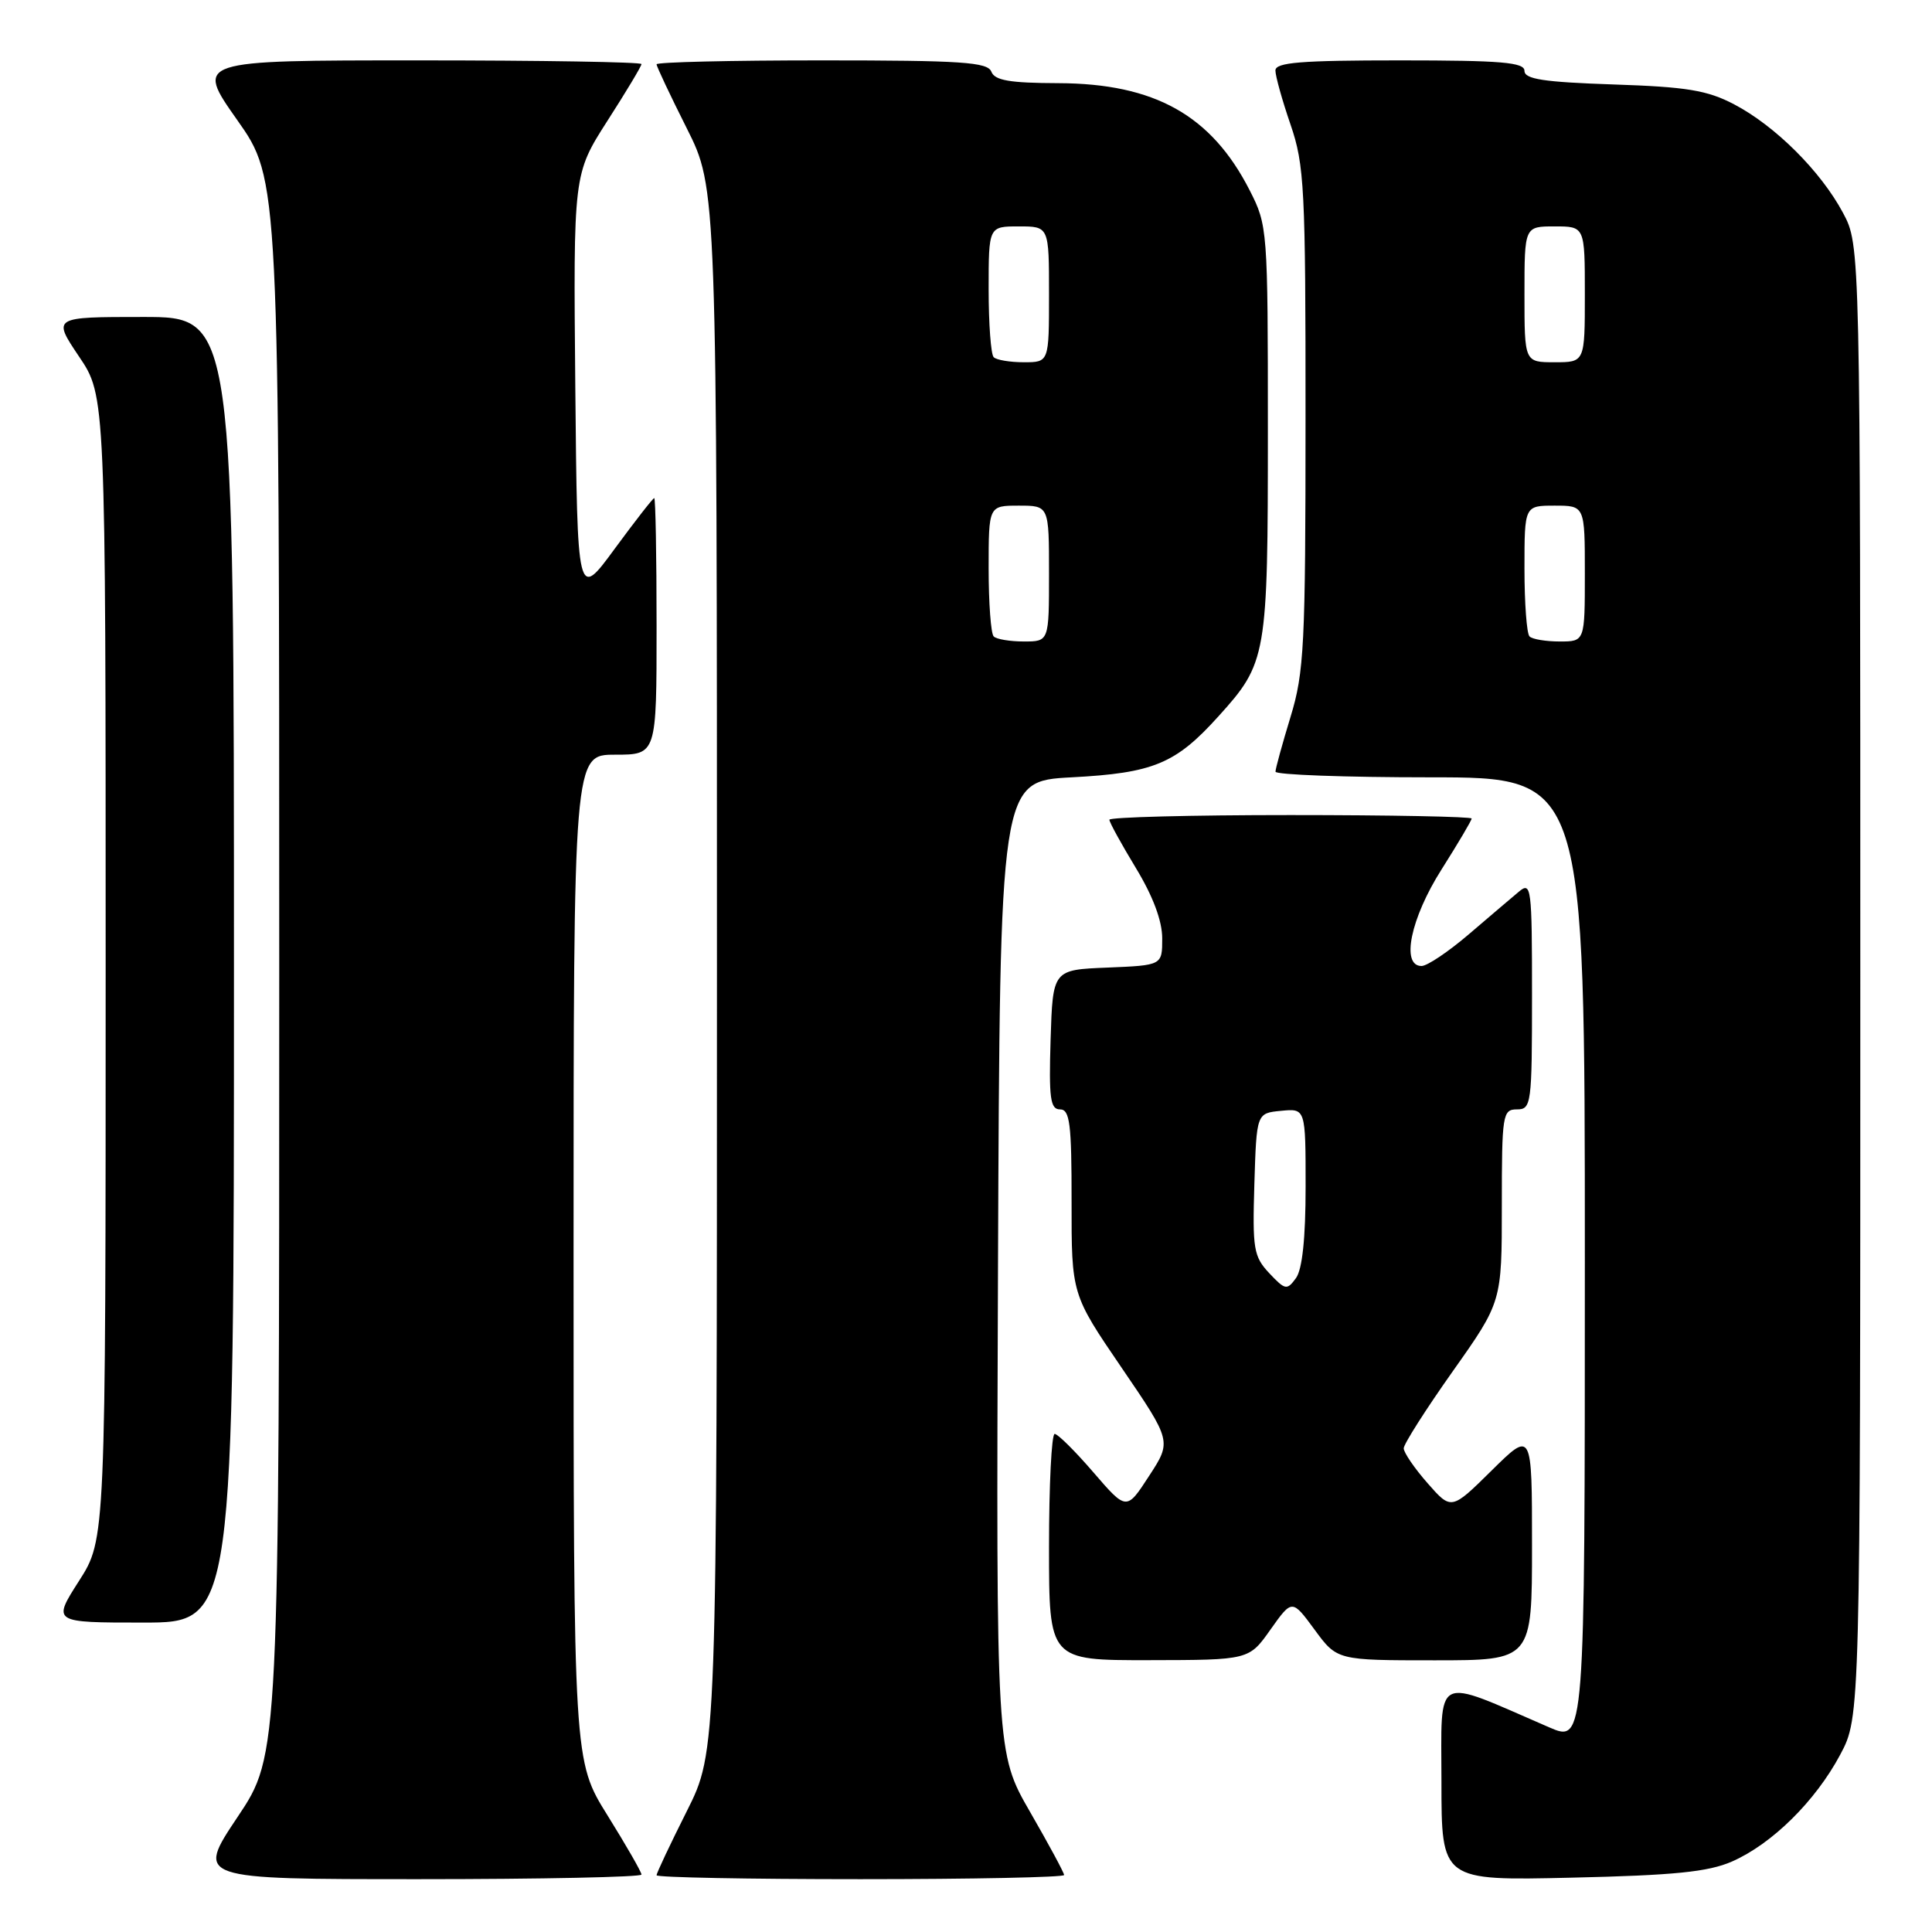 <?xml version="1.0" encoding="UTF-8" standalone="no"?>
<!DOCTYPE svg PUBLIC "-//W3C//DTD SVG 1.1//EN" "http://www.w3.org/Graphics/SVG/1.1/DTD/svg11.dtd" >
<svg xmlns="http://www.w3.org/2000/svg" xmlns:xlink="http://www.w3.org/1999/xlink" version="1.1" viewBox="0 0 256 256">
 <g >
 <path fill="currentColor"
d=" M 85.00 248.39 C 85.00 248.05 82.97 244.52 80.50 240.55 C 76.00 233.33 76.00 233.33 76.00 166.67 C 76.00 100.00 76.00 100.00 81.50 100.00 C 87.00 100.00 87.00 100.00 87.00 83.00 C 87.00 73.65 86.86 66.00 86.69 66.00 C 86.52 66.00 84.16 69.03 81.44 72.73 C 76.50 79.47 76.50 79.47 76.23 51.27 C 75.97 23.07 75.97 23.07 80.48 16.02 C 82.97 12.15 85.00 8.76 85.00 8.49 C 85.00 8.22 71.69 8.00 55.43 8.00 C 25.86 8.00 25.86 8.00 31.43 15.90 C 37.00 23.80 37.00 23.80 37.00 128.16 C 37.00 232.52 37.00 232.52 31.48 240.76 C 25.97 249.00 25.97 249.00 55.48 249.00 C 71.72 249.00 85.00 248.72 85.00 248.39 Z  M 141.00 248.45 C 141.00 248.15 138.97 244.39 136.49 240.09 C 131.99 232.28 131.99 232.28 132.24 167.89 C 132.50 103.50 132.50 103.50 142.00 103.00 C 152.83 102.43 155.77 101.21 161.42 94.95 C 167.87 87.82 168.00 87.07 168.00 57.00 C 168.00 30.38 167.96 29.86 165.59 25.22 C 160.51 15.26 152.99 11.06 140.22 11.02 C 133.79 11.00 131.81 10.66 131.36 9.50 C 130.87 8.23 127.43 8.00 108.89 8.00 C 96.85 8.00 87.00 8.23 87.00 8.52 C 87.00 8.81 88.80 12.62 91.00 17.00 C 95.00 24.96 95.00 24.96 95.00 128.50 C 95.00 232.04 95.00 232.04 91.00 240.00 C 88.80 244.38 87.00 248.19 87.00 248.48 C 87.00 248.77 99.15 249.00 114.00 249.00 C 128.85 249.00 141.00 248.75 141.00 248.45 Z  M 229.50 246.66 C 234.81 244.33 240.56 238.65 243.84 232.50 C 246.50 227.50 246.50 227.50 246.50 130.00 C 246.50 32.50 246.50 32.50 244.21 28.21 C 241.27 22.70 235.24 16.69 229.79 13.83 C 226.23 11.96 223.50 11.51 213.75 11.19 C 204.56 10.88 202.00 10.49 202.00 9.39 C 202.00 8.26 198.95 8.00 185.50 8.00 C 172.35 8.00 169.00 8.27 169.00 9.34 C 169.00 10.08 169.90 13.30 171.00 16.50 C 172.84 21.86 173.00 24.91 172.99 55.41 C 172.99 85.55 172.81 89.08 171.00 95.00 C 169.91 98.58 169.01 101.84 169.01 102.25 C 169.00 102.66 178.22 103.00 189.50 103.00 C 210.00 103.00 210.00 103.00 210.00 166.96 C 210.00 230.93 210.00 230.93 205.25 228.87 C 189.77 222.17 191.00 221.55 191.00 236.11 C 191.00 249.20 191.00 249.20 208.25 248.80 C 221.86 248.49 226.34 248.04 229.50 246.66 Z  M 168.35 215.92 C 171.21 211.89 171.21 211.89 174.19 215.94 C 177.17 220.00 177.17 220.00 190.09 220.00 C 203.00 220.00 203.00 220.00 203.00 204.78 C 203.00 189.57 203.00 189.57 197.66 194.84 C 192.31 200.12 192.31 200.12 189.16 196.53 C 187.42 194.55 186.00 192.47 186.00 191.91 C 186.00 191.35 188.93 186.75 192.50 181.70 C 199.00 172.51 199.00 172.51 199.00 159.75 C 199.00 147.67 199.10 147.00 201.00 147.00 C 202.91 147.00 203.00 146.33 203.00 131.85 C 203.00 117.52 202.90 116.77 201.25 118.16 C 200.29 118.96 197.30 121.51 194.61 123.81 C 191.92 126.11 189.11 128.00 188.36 128.00 C 185.60 128.00 186.91 121.67 191.01 115.21 C 193.20 111.75 195.00 108.71 195.00 108.46 C 195.00 108.21 184.20 108.00 171.00 108.00 C 157.80 108.00 147.00 108.28 147.00 108.62 C 147.00 108.96 148.58 111.83 150.50 115.00 C 152.77 118.74 154.00 122.01 154.00 124.34 C 154.00 127.91 154.00 127.91 146.75 128.21 C 139.50 128.50 139.50 128.50 139.21 137.75 C 138.97 145.53 139.17 147.00 140.46 147.00 C 141.76 147.00 142.00 148.89 141.99 159.25 C 141.98 171.50 141.98 171.50 148.62 181.23 C 155.26 190.97 155.26 190.97 152.26 195.57 C 149.27 200.18 149.27 200.18 144.88 195.09 C 142.47 192.29 140.16 190.00 139.75 190.00 C 139.34 190.00 139.00 196.75 139.00 205.00 C 139.00 220.00 139.00 220.00 152.25 219.98 C 165.50 219.96 165.50 219.96 168.35 215.92 Z  M 31.00 128.50 C 31.00 42.00 31.00 42.00 18.97 42.00 C 6.95 42.00 6.95 42.00 10.47 47.24 C 14.00 52.47 14.00 52.47 14.00 128.22 C 14.00 203.96 14.00 203.96 10.47 209.48 C 6.94 215.00 6.94 215.00 18.97 215.00 C 31.00 215.00 31.00 215.00 31.00 128.50 Z  M 131.67 84.33 C 131.30 83.97 131.00 79.92 131.00 75.33 C 131.00 67.00 131.00 67.00 135.00 67.00 C 139.00 67.00 139.00 67.00 139.00 76.00 C 139.00 85.00 139.00 85.00 135.67 85.00 C 133.83 85.00 132.03 84.70 131.67 84.33 Z  M 131.67 47.33 C 131.30 46.97 131.00 42.92 131.00 38.33 C 131.00 30.00 131.00 30.00 135.00 30.00 C 139.00 30.00 139.00 30.00 139.00 39.00 C 139.00 48.00 139.00 48.00 135.67 48.00 C 133.83 48.00 132.03 47.70 131.67 47.33 Z  M 202.67 84.33 C 202.30 83.97 202.00 79.92 202.00 75.33 C 202.00 67.00 202.00 67.00 206.00 67.00 C 210.00 67.00 210.00 67.00 210.00 76.00 C 210.00 85.00 210.00 85.00 206.67 85.00 C 204.83 85.00 203.03 84.70 202.67 84.33 Z  M 202.00 39.00 C 202.00 30.00 202.00 30.00 206.00 30.00 C 210.00 30.00 210.00 30.00 210.00 39.00 C 210.00 48.00 210.00 48.00 206.00 48.00 C 202.00 48.00 202.00 48.00 202.00 39.00 Z  M 168.18 168.70 C 166.11 166.49 165.95 165.49 166.21 156.89 C 166.50 147.50 166.50 147.50 169.75 147.19 C 173.00 146.87 173.00 146.87 173.00 157.25 C 173.00 164.08 172.56 168.21 171.72 169.36 C 170.53 170.99 170.30 170.95 168.18 168.70 Z "/>
</g>
</svg>